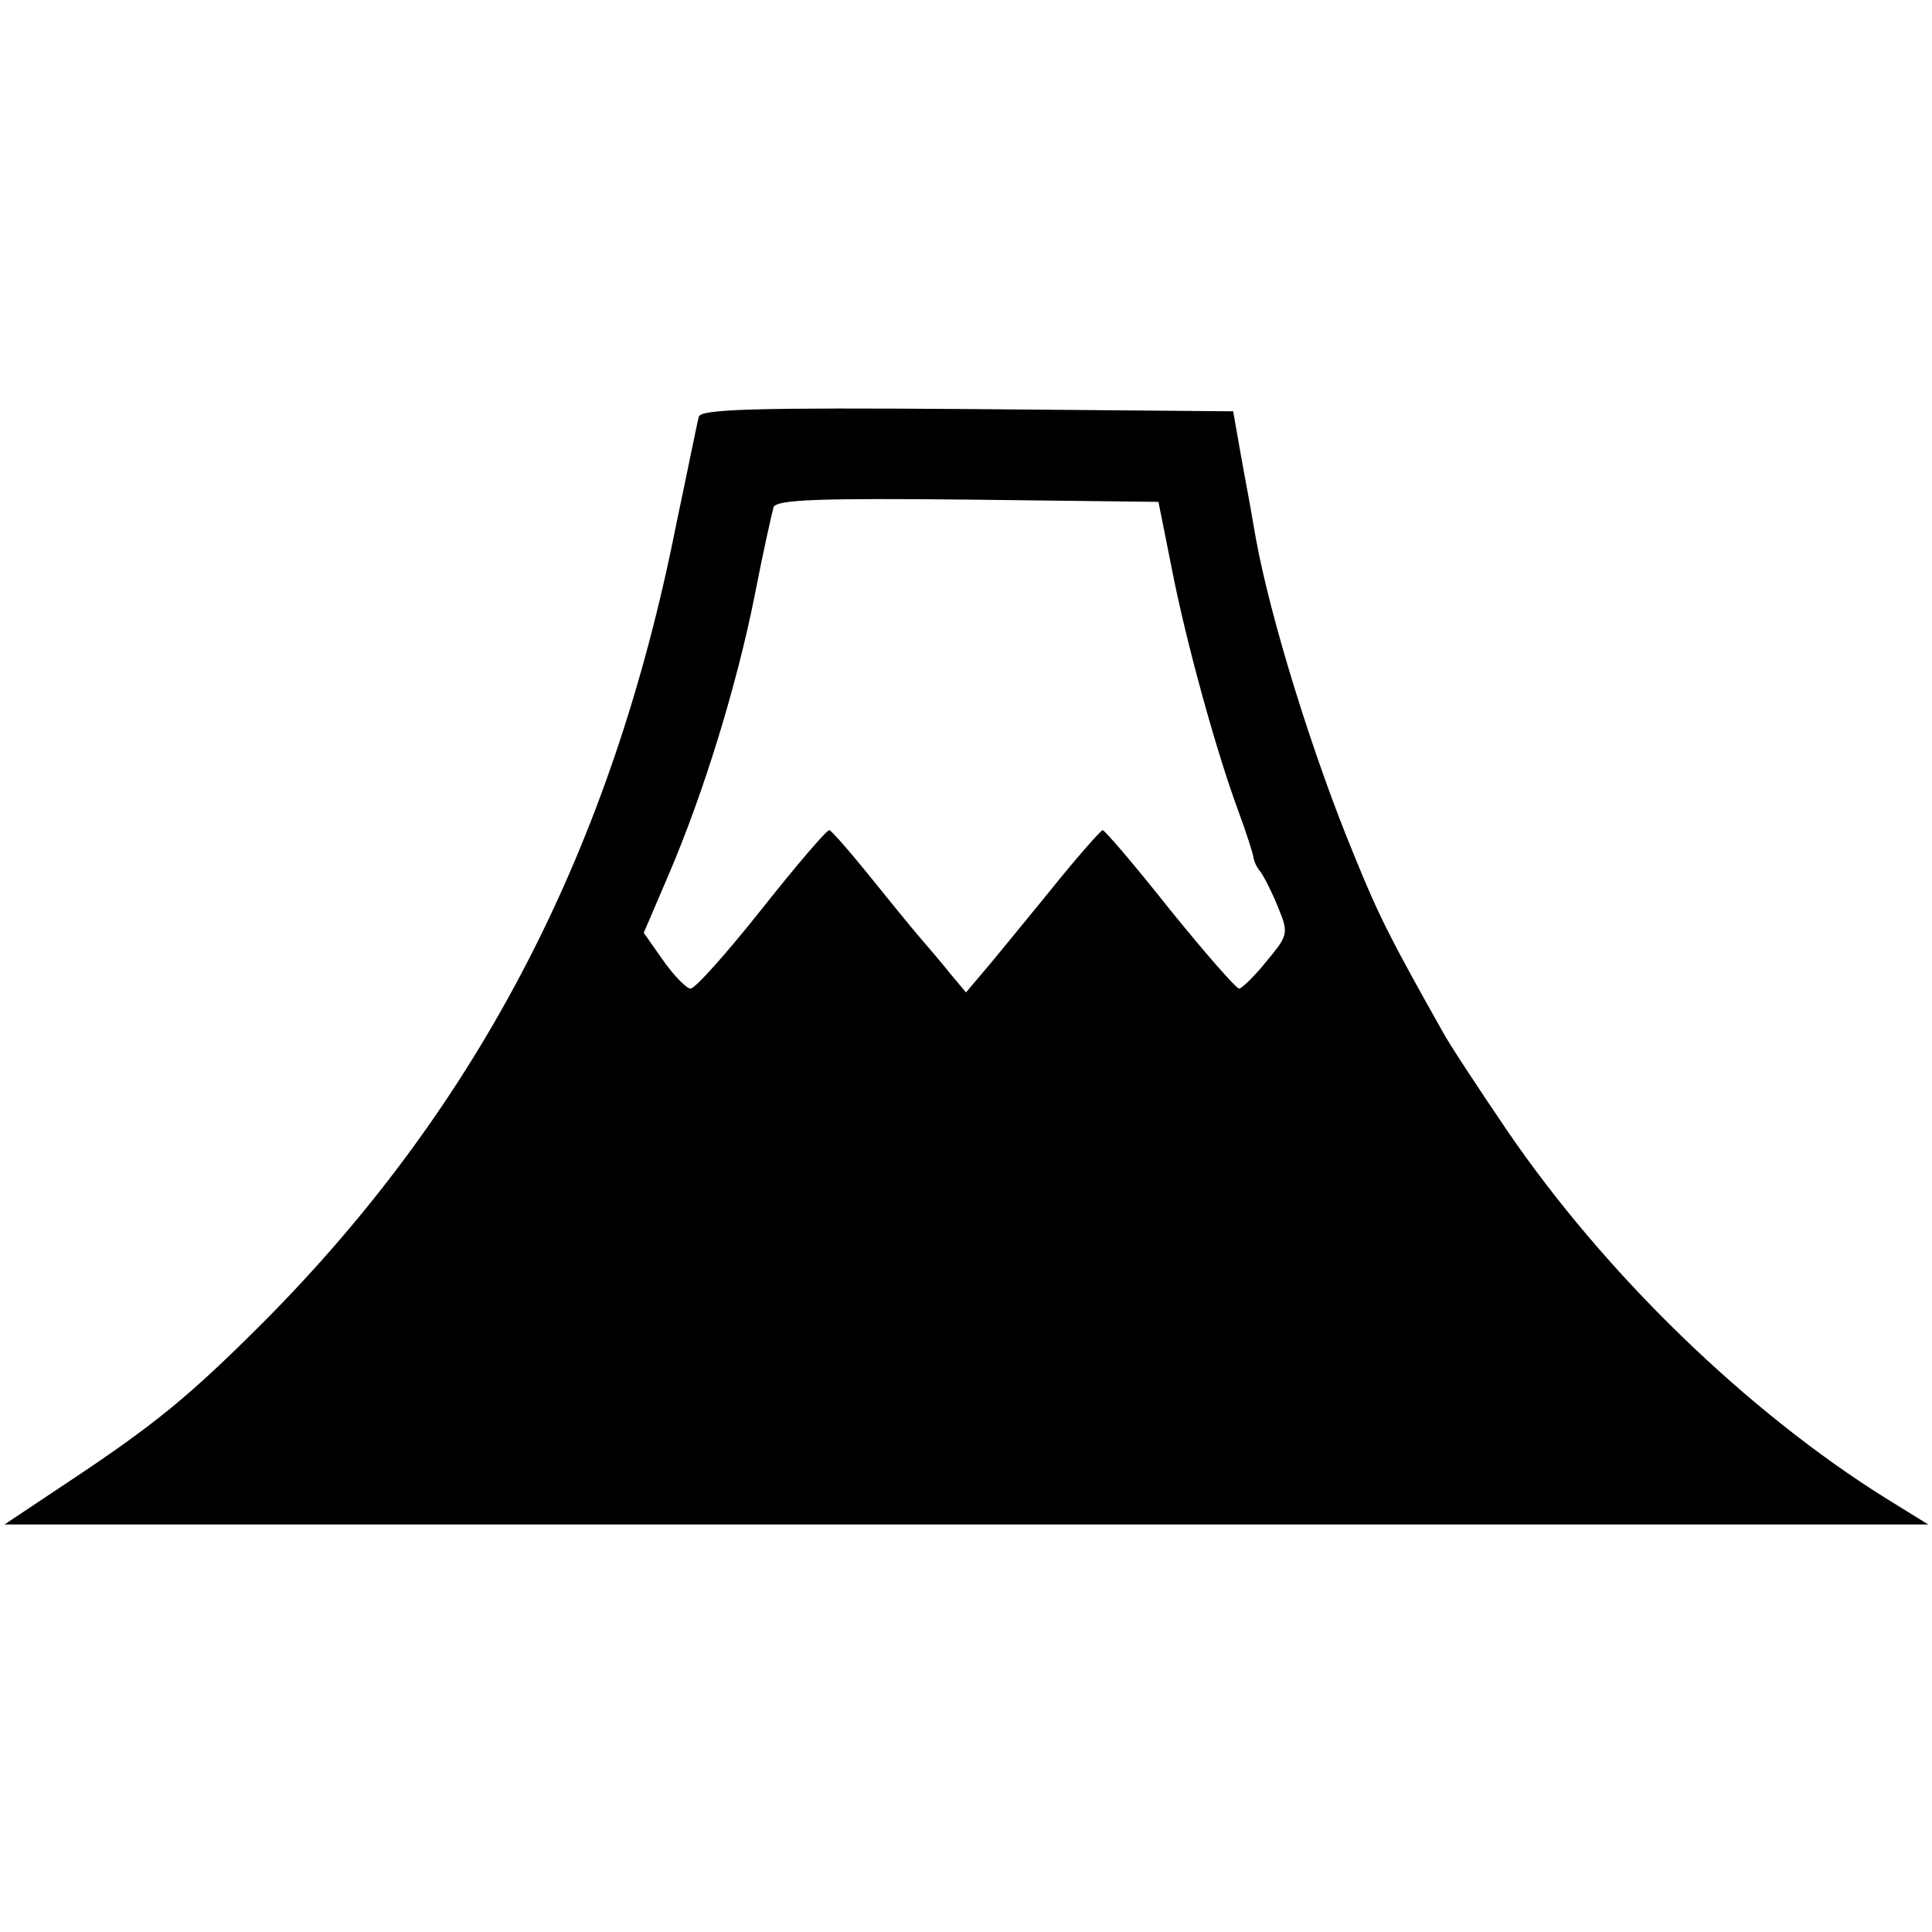 <?xml version="1.0" standalone="no"?>
<!DOCTYPE svg PUBLIC "-//W3C//DTD SVG 20010904//EN"
 "http://www.w3.org/TR/2001/REC-SVG-20010904/DTD/svg10.dtd">
<svg version="1.0" xmlns="http://www.w3.org/2000/svg"
 width="256pt" height="256pt" viewBox="0 0 256 256"
 preserveAspectRatio="xMidYMid meet">
<g transform="translate(0,256) scale(0.1,-0.1)"
fill="#000000" stroke="none">
<path d="M926 2008 c-2 -7 -15 -72 -30 -143 -85 -429 -261 -769 -546 -1056
-99 -99 -144 -136 -260 -213 l-84 -56 1274 0 1275 0 -55 34 c-186 116 -374
299 -503 488 -38 56 -77 115 -86 132 -67 119 -84 152 -116 231 -56 135 -112
317 -131 422 -3 18 -11 63 -18 100 l-12 68 -352 3 c-277 2 -353 0 -356 -10z
m626 -198 c19 -99 60 -247 89 -325 11 -30 20 -58 20 -62 1 -5 4 -12 9 -18 4
-5 15 -26 23 -46 15 -36 14 -38 -15 -73 -16 -20 -33 -36 -36 -36 -4 0 -45 47
-92 105 -46 58 -86 105 -89 105 -3 -1 -35 -37 -71 -82 -36 -44 -75 -92 -88
-107 l-22 -26 -21 25 c-11 14 -30 36 -42 50 -12 14 -42 51 -67 82 -25 31 -48
57 -51 58 -4 0 -44 -47 -90 -105 -46 -58 -88 -105 -94 -105 -5 0 -22 17 -36
37 l-26 37 33 77 c47 110 90 250 114 370 11 57 23 110 25 117 4 10 60 12 257
10 l253 -3 17 -85z"/>
</g>
</svg>
